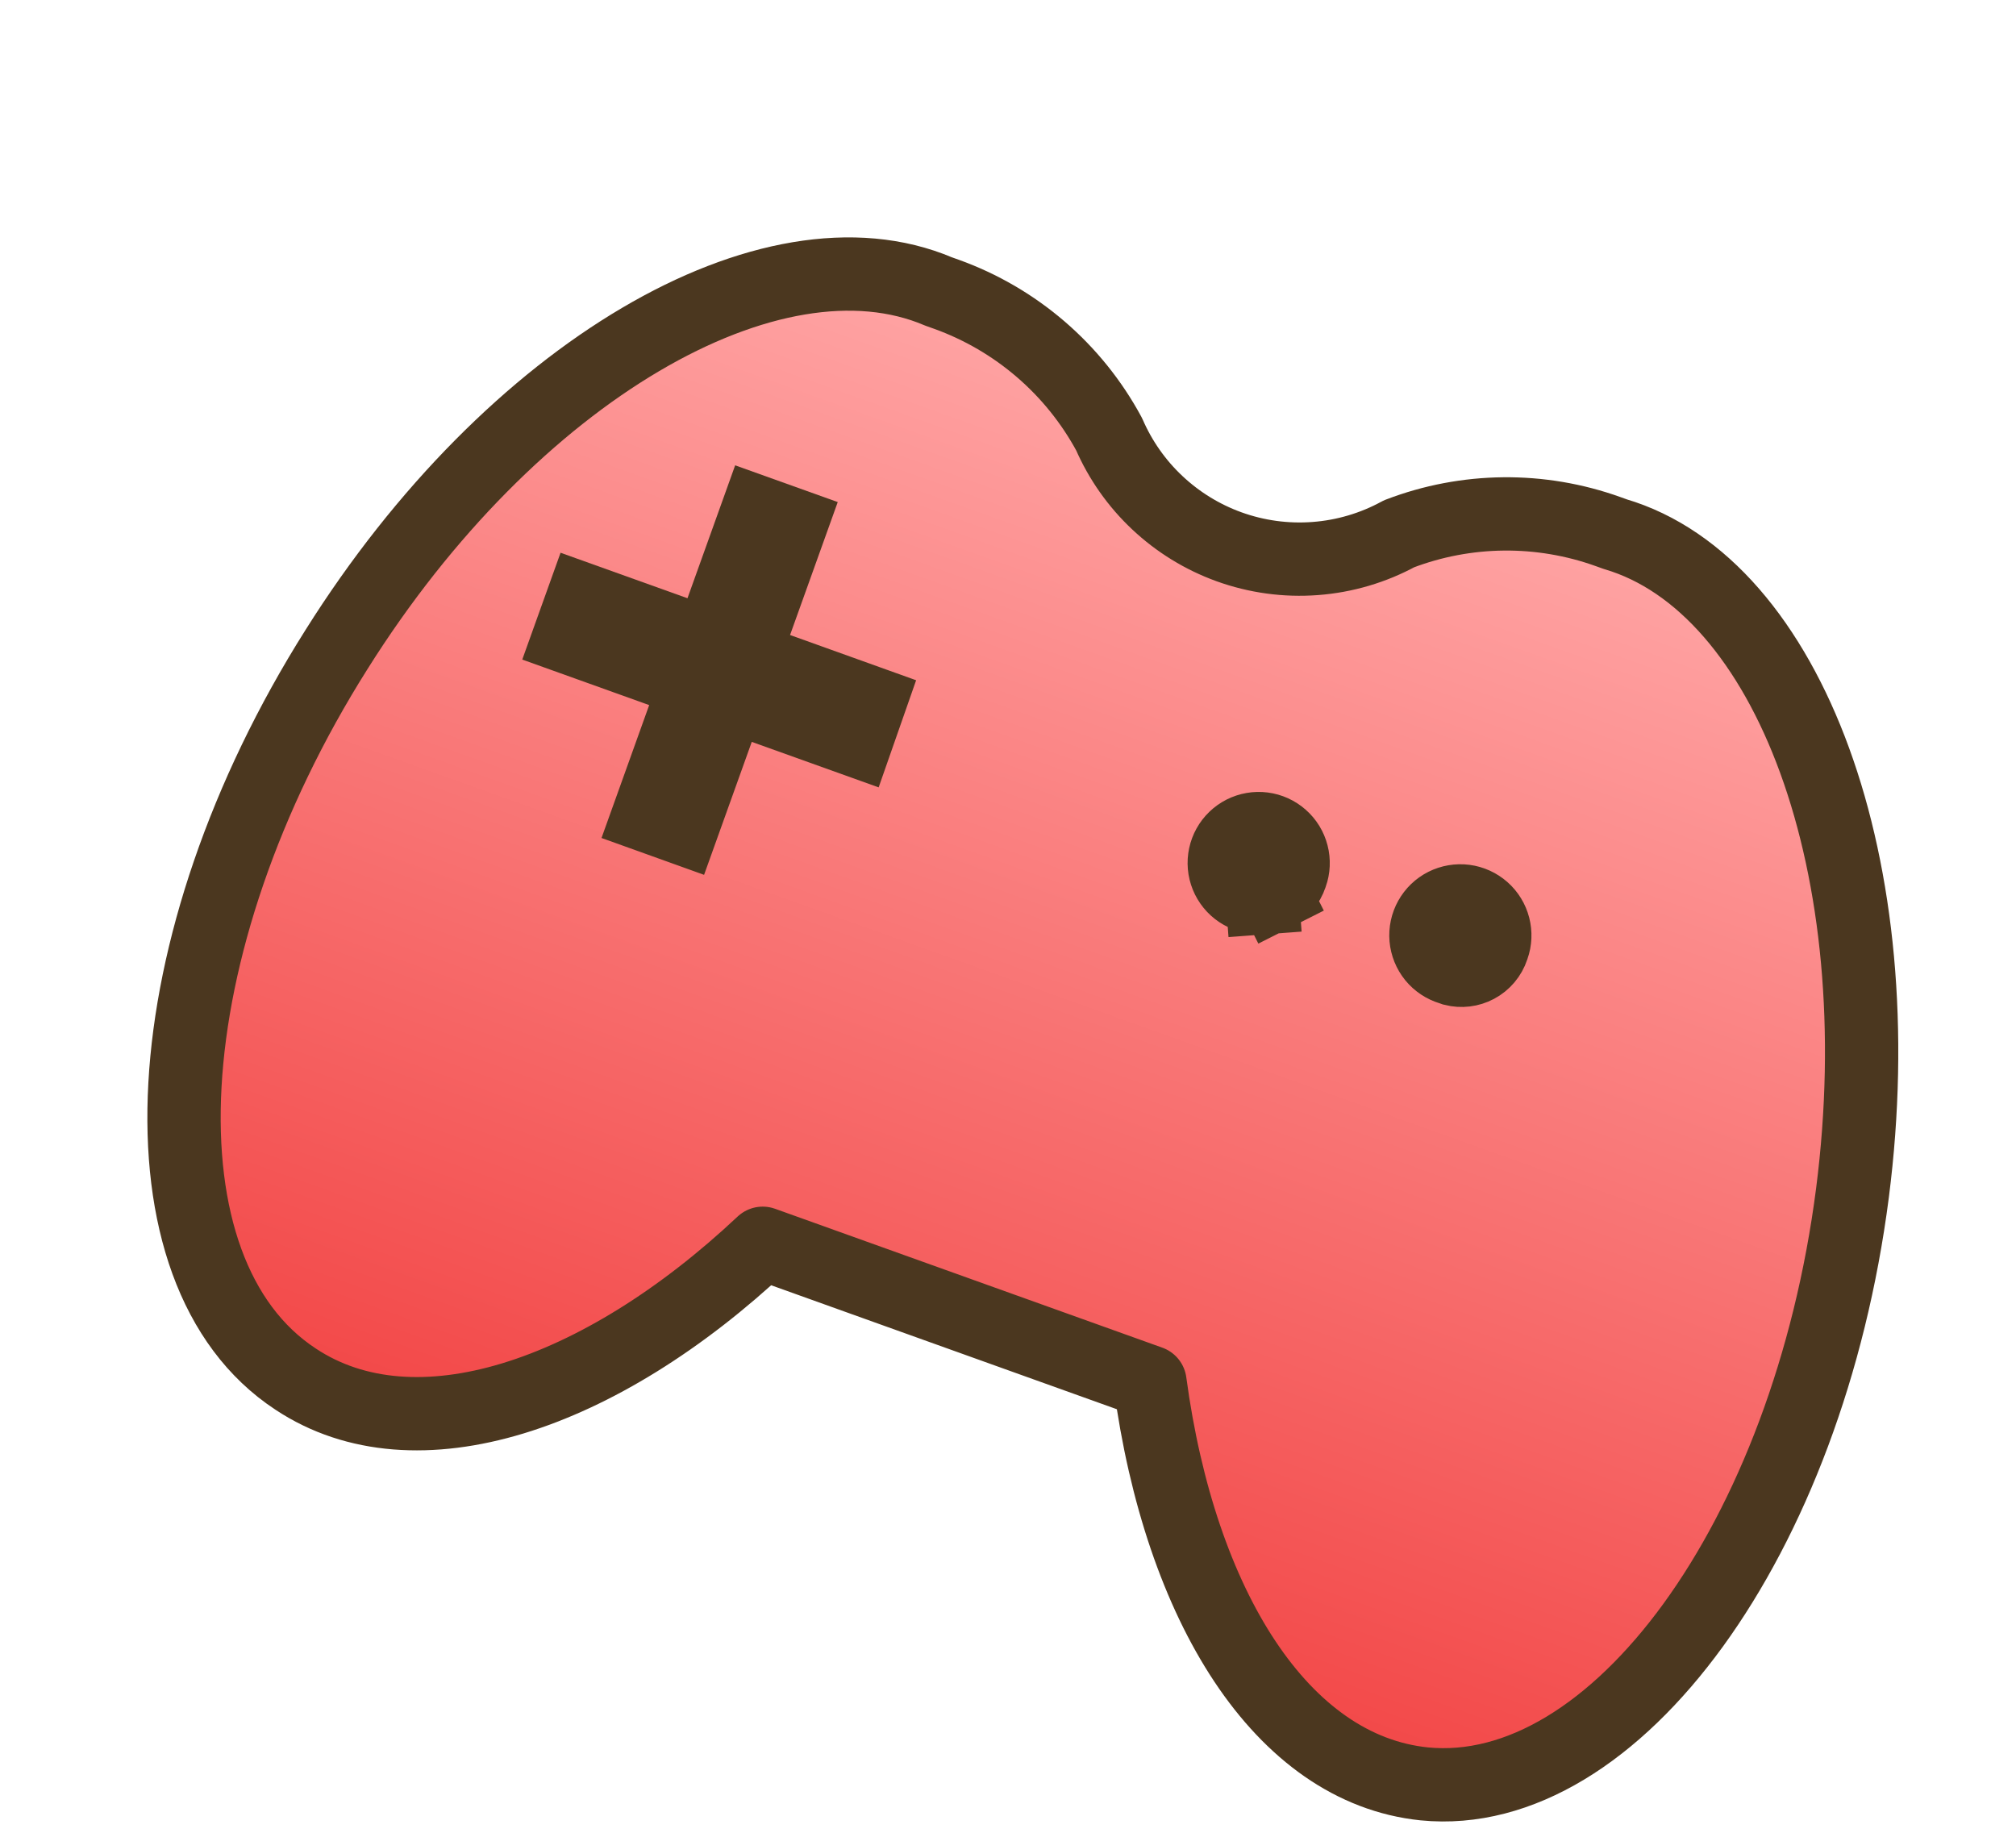 <svg width="55" height="50" viewBox="0 0 55 50" fill="none" xmlns="http://www.w3.org/2000/svg">
  <g filter="url(#filter0_d_662_12589)">
    <path d="M48.539 29.542C49.68 20.652 46.804 12.97 42.066 11.572L41.879 11.505C40.03 10.839 38.002 10.859 36.167 11.563C35.463 11.947 34.684 12.177 33.884 12.237C33.084 12.298 32.279 12.188 31.525 11.915C30.8 11.652 30.137 11.244 29.576 10.717C29.014 10.19 28.566 9.553 28.259 8.847C27.3 7.07 25.718 5.71 23.817 5.027L23.604 4.951C19.057 3.019 11.955 7.123 7.185 14.712C2.101 22.76 1.605 31.7 6.066 34.624C9.326 36.786 14.357 35.1 18.808 30.918L29.373 34.707C30.195 40.81 32.964 45.264 36.855 45.666C42.061 46.179 47.323 38.977 48.539 29.542Z" fill="url(#paint0_linear_662_12589)"/>
    <path d="M48.539 29.542C49.68 20.652 46.804 12.97 42.066 11.572L41.879 11.505C40.03 10.839 38.002 10.859 36.167 11.563C35.463 11.947 34.684 12.177 33.884 12.237C33.084 12.298 32.279 12.188 31.525 11.915C30.8 11.652 30.137 11.244 29.576 10.717C29.014 10.19 28.566 9.553 28.259 8.847C27.3 7.07 25.718 5.71 23.817 5.027L23.604 4.951C19.057 3.019 11.955 7.123 7.185 14.712C2.101 22.76 1.605 31.7 6.066 34.624C9.326 36.786 14.357 35.1 18.808 30.918L29.373 34.707C30.195 40.81 32.964 45.264 36.855 45.666C42.061 46.179 47.323 38.977 48.539 29.542Z" stroke="#4B371F" stroke-width="2" stroke-linejoin="round"/>
  </g>
  <path d="M20.847 19.298L19.905 18.96L19.568 19.902L18.605 22.587L17.689 22.258L18.652 19.573L18.989 18.632L18.048 18.294L15.527 17.39L15.897 16.358L18.419 17.262L19.36 17.599L19.697 16.658L20.66 13.973L21.576 14.301L20.613 16.986L20.276 17.928L21.217 18.265L23.722 19.164L23.36 20.199L20.847 19.298ZM34.093 24.45L34.081 24.446L34.069 24.442C33.889 24.388 33.729 24.281 33.611 24.136C33.492 23.99 33.42 23.812 33.403 23.625C33.387 23.438 33.427 23.251 33.518 23.087C33.609 22.923 33.748 22.79 33.915 22.705C34.083 22.621 34.272 22.588 34.459 22.612C34.645 22.636 34.82 22.715 34.961 22.84C35.102 22.964 35.203 23.128 35.249 23.31C35.296 23.491 35.288 23.683 35.225 23.86L35.22 23.872L35.216 23.884C35.18 23.995 35.122 24.097 35.046 24.186C34.97 24.274 34.877 24.347 34.773 24.399L35.223 25.292L34.773 24.399C34.668 24.452 34.555 24.484 34.438 24.492L34.513 25.49L34.438 24.492C34.322 24.501 34.204 24.487 34.093 24.45ZM39.62 26.432L39.596 26.423L39.571 26.416C39.391 26.361 39.231 26.255 39.112 26.109C38.994 25.963 38.922 25.785 38.905 25.598C38.889 25.411 38.929 25.224 39.02 25.06C39.111 24.896 39.249 24.763 39.417 24.678C39.585 24.594 39.774 24.561 39.961 24.585C40.147 24.609 40.322 24.689 40.463 24.813C40.604 24.937 40.704 25.101 40.751 25.283C40.798 25.465 40.79 25.656 40.727 25.833L40.722 25.846L40.718 25.859C40.646 26.077 40.493 26.259 40.29 26.367C40.095 26.471 39.868 26.498 39.654 26.444L39.62 26.432Z" fill="#4B371F" stroke="#4B371F" stroke-width="2"/>
  <defs>
    <filter id="filter0_d_662_12589" x="2.021" y="3.475" width="49.768" height="46.217" filterUnits="userSpaceOnUse" color-interpolation-filters="sRGB">
      <feFlood flood-opacity="0" result="BackgroundImageFix"/>
      <feColorMatrix in="SourceAlpha" type="matrix" values="0 0 0 0 0 0 0 0 0 0 0 0 0 0 0 0 0 0 127 0" result="hardAlpha"/>
      <feOffset dx="2" dy="3"/>
      <feComposite in2="hardAlpha" operator="out"/>
      <feColorMatrix type="matrix" values="0 0 0 0 0.294 0 0 0 0 0.216 0 0 0 0 0.122 0 0 0 1 0"/>
      <feBlend mode="normal" in2="BackgroundImageFix" result="effect1_dropShadow_662_12589"/>
      <feBlend mode="normal" in="SourceGraphic" in2="effect1_dropShadow_662_12589" result="shape"/>
    </filter>
    <linearGradient id="paint0_linear_662_12589" x1="32.833" y1="8.251" x2="21.349" y2="40.274" gradientUnits="userSpaceOnUse">
      <stop stop-color="#FFA4A4"/>
      <stop offset="1" stop-color="#F24747"/>
    </linearGradient>
  </defs>
</svg>
